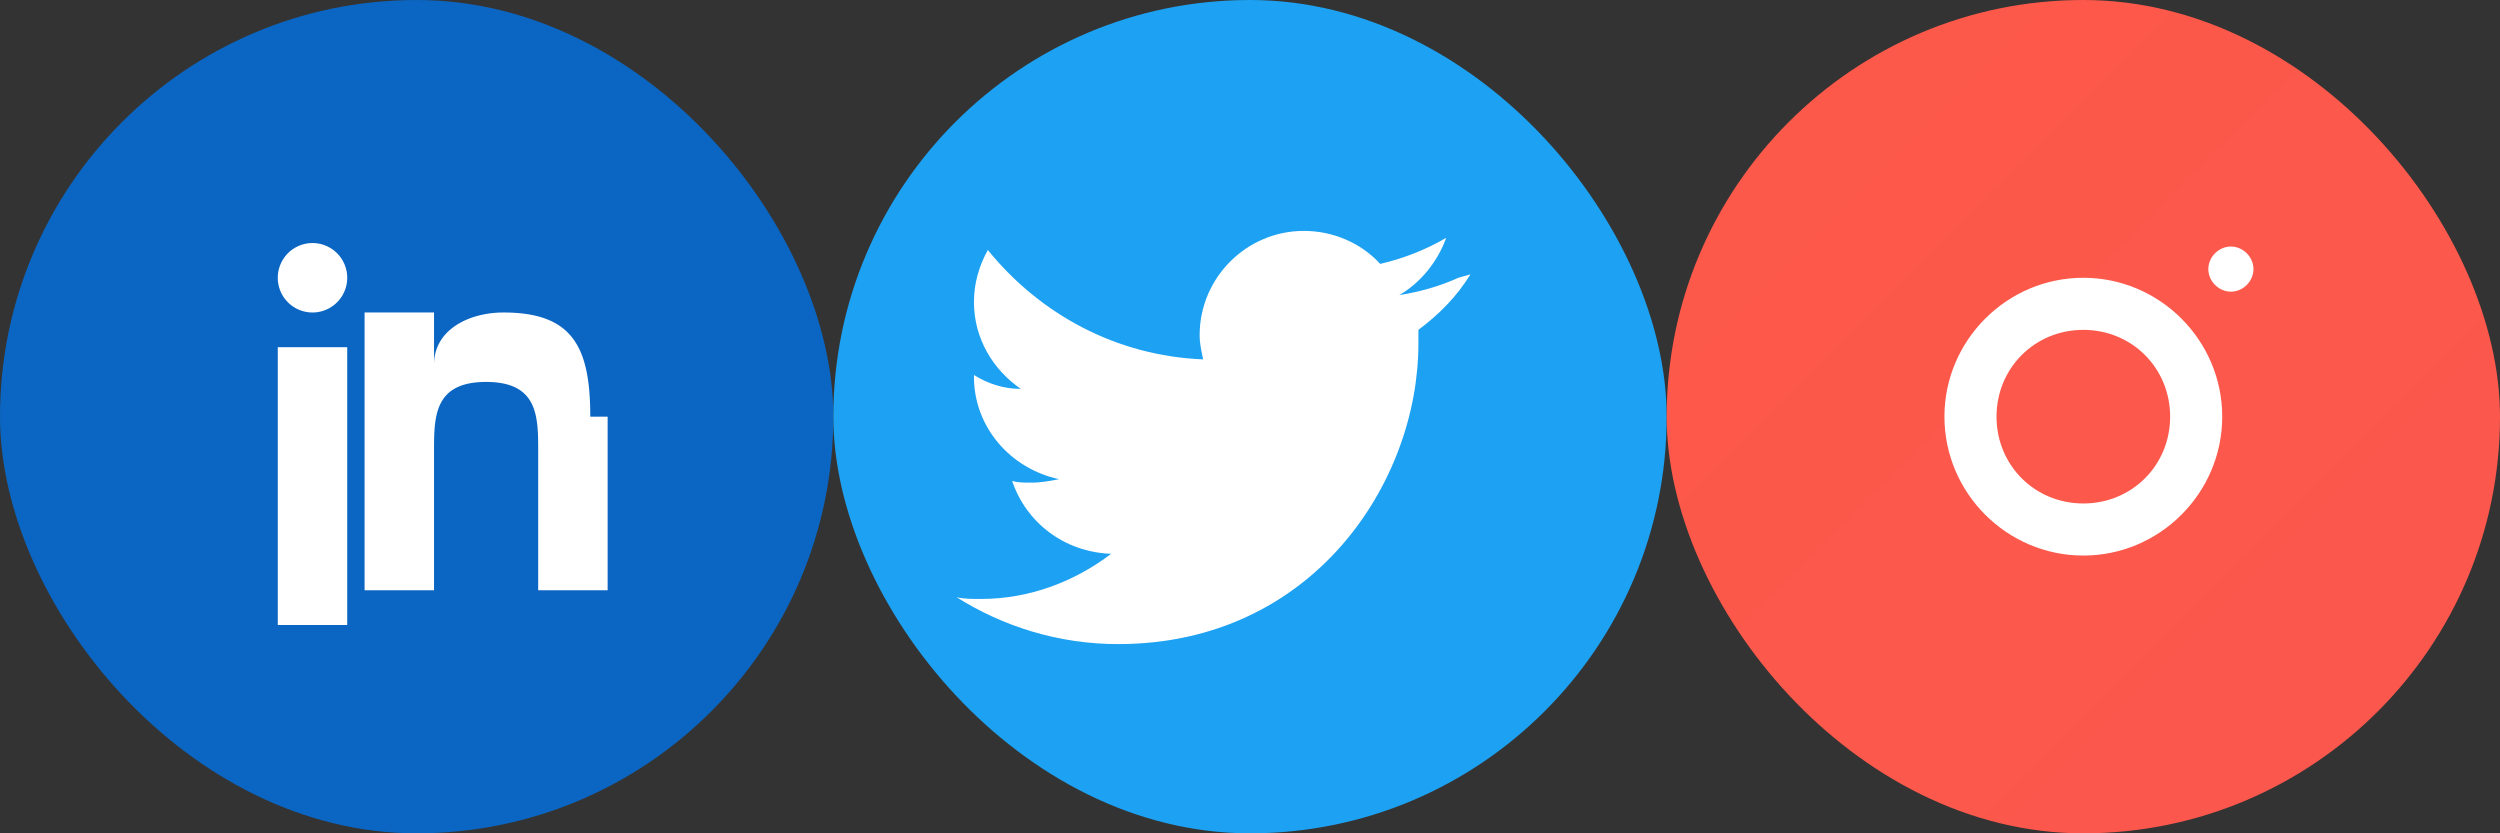 <?xml version="1.0" encoding="UTF-8"?>
<svg width="144" height="48" viewBox="0 0 144 48" fill="none" xmlns="http://www.w3.org/2000/svg">
  <rect x="0" y="0" width="144" height="48" fill="#333333" stroke="none"/>
  <!-- LinkedIn -->
  <g transform="translate(0,0)">
    <rect width="48" height="48" rx="24" fill="#0A66C2"/>
    <path d="M16 20h4v16h-4zm2-6a2 2 0 100 4 2 2 0 000-4zm16 10c0-4-1-6-5-6-2 0-4 1-4 3v-3h-4v16h4v-8c0-2 0-4 3-4s3 2 3 4v8h4v-10z" fill="white"/>
  </g>
  <!-- Twitter -->
  <g transform="translate(48,0)">
    <rect width="48" height="48" rx="24" fill="#1DA1F2"/>
    <path d="M36 16c-1.1.5-2.2.8-3.4 1 1.2-.7 2.2-1.9 2.7-3.3-1.2.7-2.5 1.2-3.8 1.5-1.1-1.2-2.7-1.9-4.4-1.9-3.3 0-6 2.7-6 6 0 .5.1.9.2 1.4-5-.2-9.4-2.6-12.4-6.3-.5.9-.8 1.9-.8 3 0 2.1 1.1 3.9 2.7 5-1 0-1.9-.3-2.7-.8v.1c0 2.9 2.1 5.3 4.9 5.9-.5.1-1 .2-1.6.2-.4 0-.8 0-1.1-.1.8 2.4 3 4.1 5.7 4.2-2.1 1.6-4.7 2.6-7.5 2.6-.5 0-1 0-1.4-.1 2.7 1.7 5.9 2.7 9.3 2.7 11.2 0 17.3-9.3 17.3-17.3v-.8c1.2-.9 2.2-1.9 3-3.2z" fill="white"/>
  </g>
  <!-- Instagram -->
  <g transform="translate(96,0)">
    <rect width="48" height="48" rx="24" fill="url(#instagram-gradient)"/>
    <defs>
      <linearGradient id="instagram-gradient" x1="0" y1="0" x2="48" y2="48">
        <stop offset="0%" style="stop-color:#FD5949"/>
        <stop offset="50%" style="stop-color:#D6249F"/>
        <stop offset="100%" style="stop-color:#285AEB"/>
      </linearGradient>
    </defs>
    <path d="M24 16c-4.4 0-8 3.6-8 8s3.6 8 8 8 8-3.6 8-8-3.6-8-8-8zm0 13c-2.8 0-5-2.2-5-5s2.2-5 5-5 5 2.2 5 5-2.2 5-5 5zm9.8-13.5c0-.7-.6-1.3-1.3-1.3-.7 0-1.3.6-1.3 1.3s.6 1.3 1.3 1.3 1.3-.6 1.3-1.3z" fill="white"/>
  </g>
</svg>
